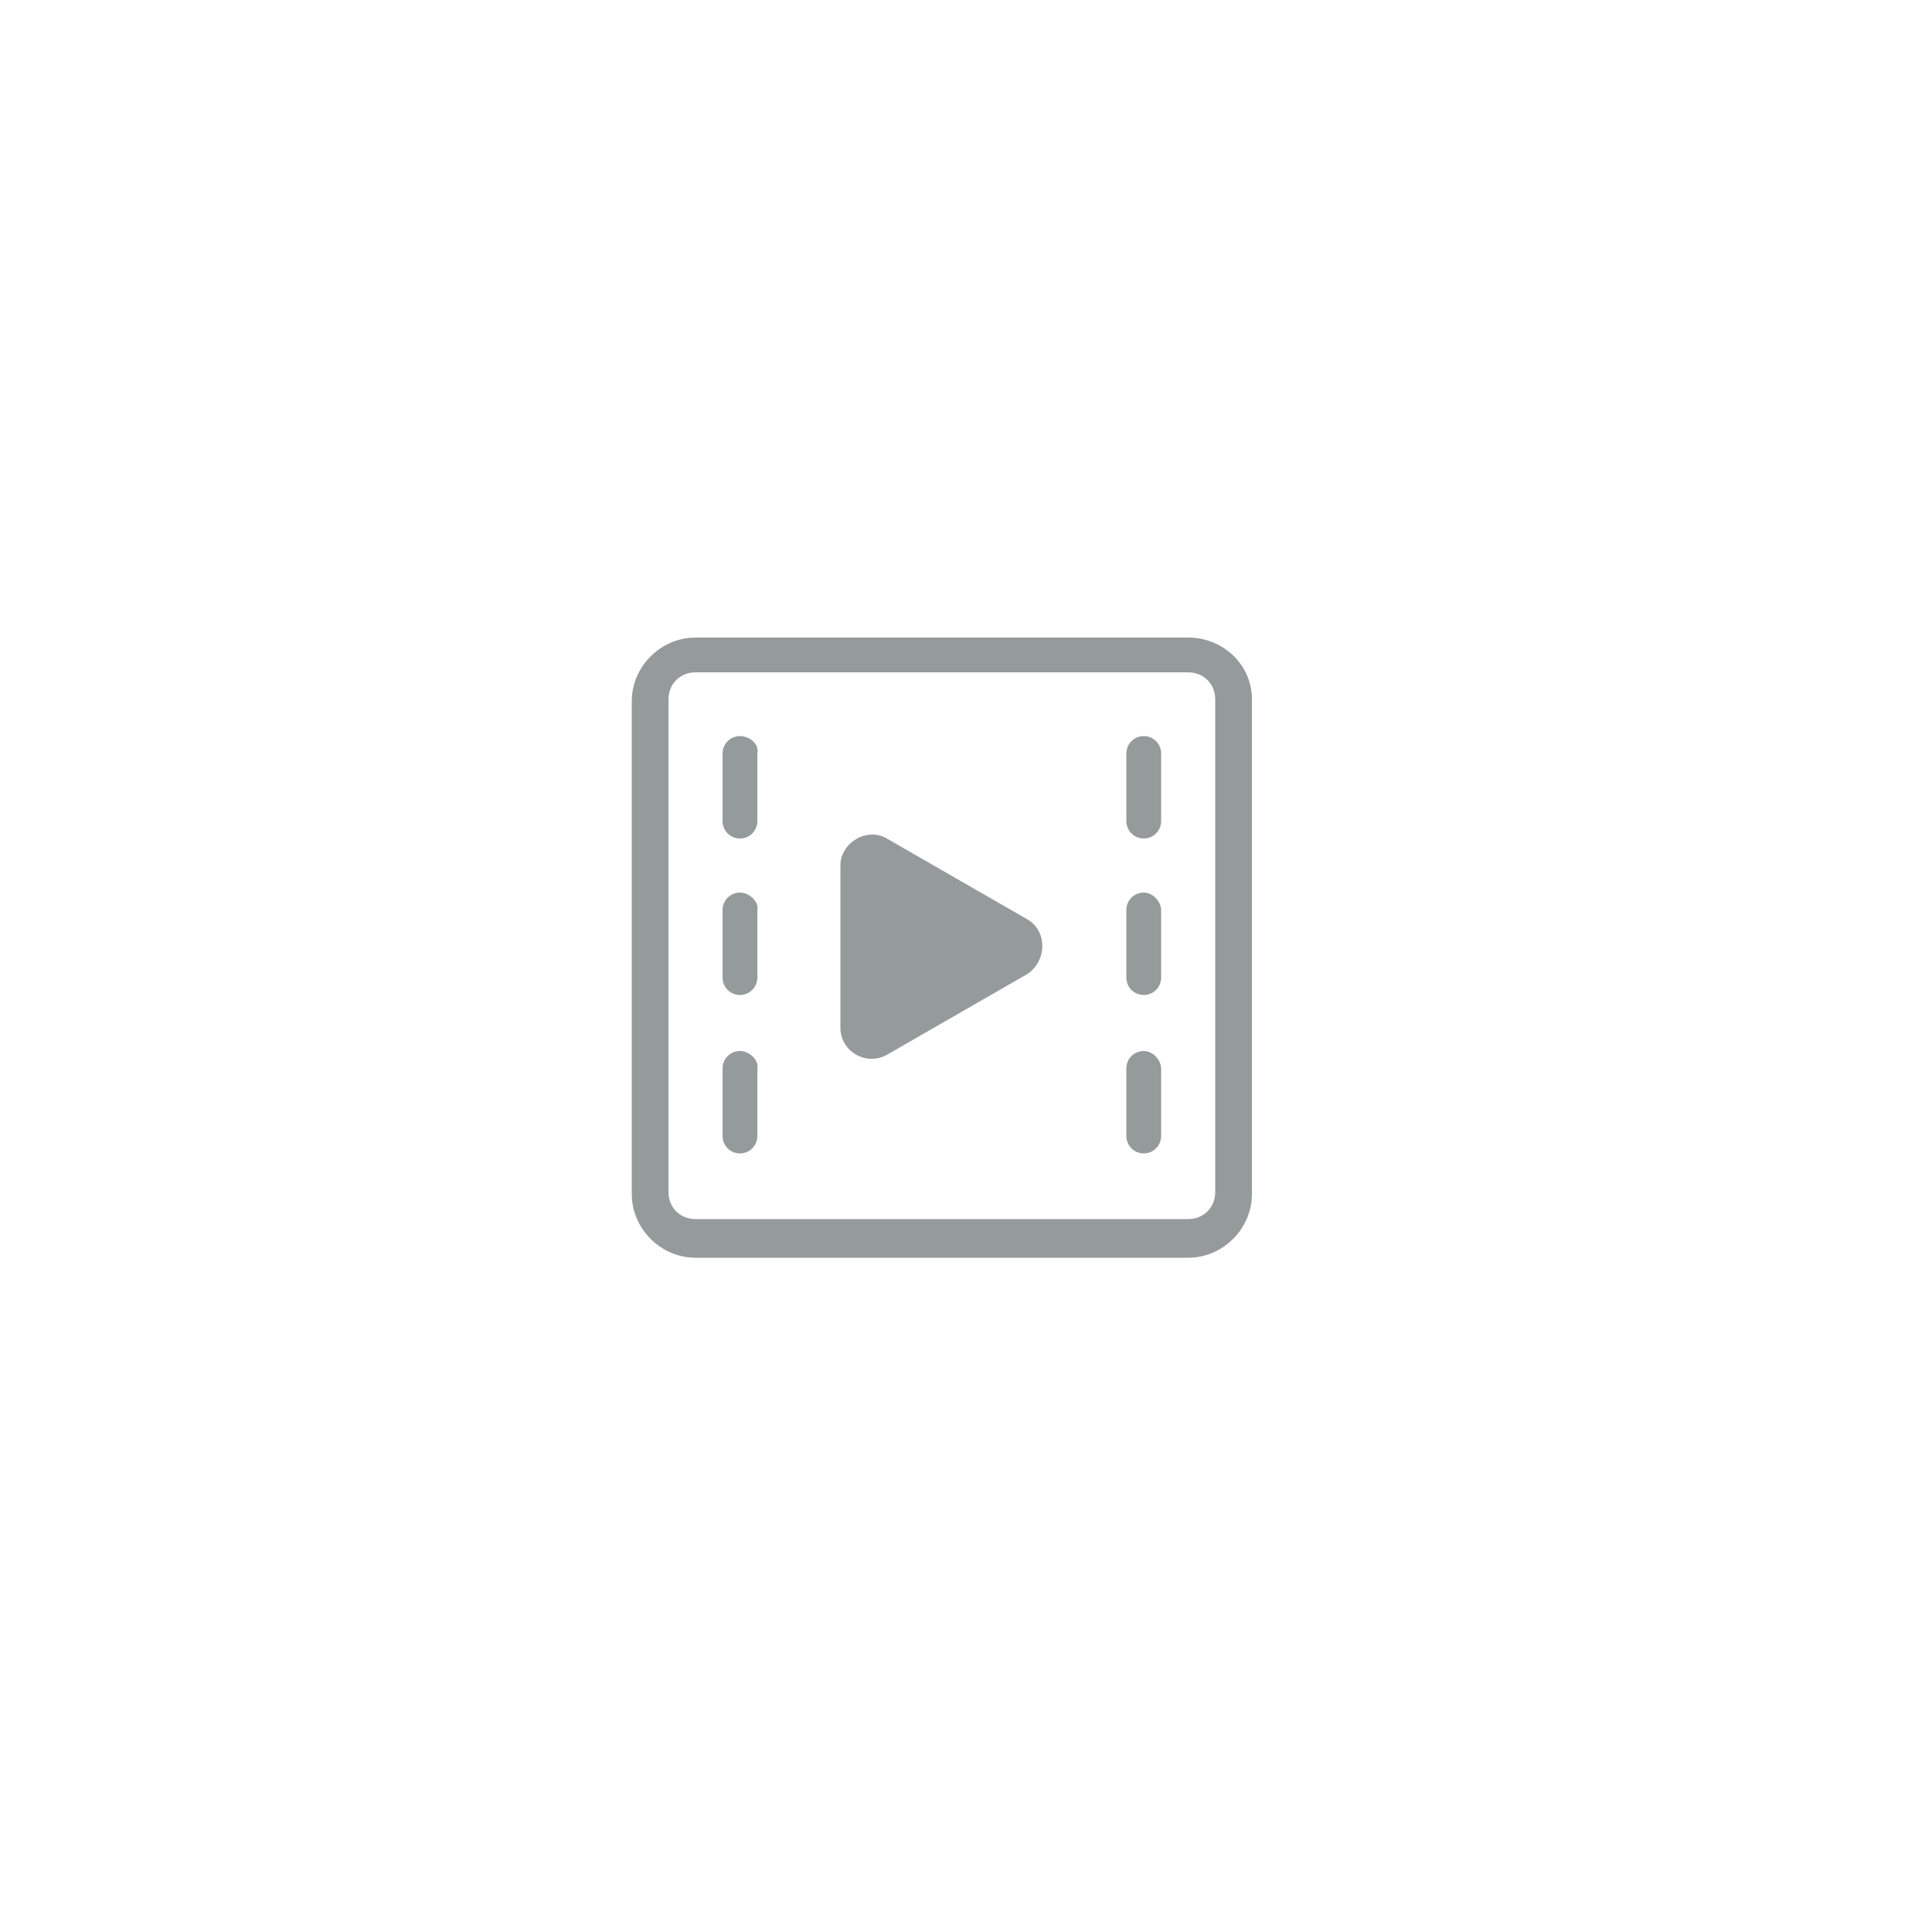 <?xml version="1.0" encoding="utf-8"?>
<!-- Generator: Adobe Illustrator 19.0.0, SVG Export Plug-In . SVG Version: 6.00 Build 0)  -->
<svg version="1.1" id="Layer_1" xmlns="http://www.w3.org/2000/svg" xmlns:xlink="http://www.w3.org/1999/xlink" x="0px" y="0px"
	 viewBox="0 0 100 100" style="enable-background:new 0 0 100 100;" xml:space="preserve">
<style type="text/css">
	.st0{fill:#959A9B;}
</style>
<g id="XMLID_1189_">
	<g id="XMLID_81_">
		<path id="XMLID_89_" class="st0" d="M61.5,33H36c-1.8,0-3.3,1.5-3.3,3.3v25.5c0,1.8,1.5,3.3,3.3,3.3h25.5c1.8,0,3.3-1.5,3.3-3.3
			V36.2C64.8,34.4,63.3,33,61.5,33z M62.9,61.7c0,0.8-0.6,1.4-1.4,1.4H36c-0.8,0-1.4-0.6-1.4-1.4V36.2c0-0.8,0.6-1.4,1.4-1.4h25.5
			c0.8,0,1.4,0.6,1.4,1.4V61.7z"/>
		<path id="XMLID_88_" class="st0" d="M53.2,47.6l-7.3-4.2c-1-0.6-2.4,0.2-2.4,1.4v8.4c0,1.2,1.3,2,2.4,1.4l7.3-4.2
			C54.2,49.7,54.2,48.2,53.2,47.6z"/>
		<path id="XMLID_87_" class="st0" d="M38.3,38.1c-0.5,0-0.9,0.4-0.9,0.9v3.5c0,0.5,0.4,0.9,0.9,0.9c0.5,0,0.9-0.4,0.9-0.9V39
			C39.3,38.5,38.8,38.1,38.3,38.1z"/>
		<path id="XMLID_86_" class="st0" d="M38.3,46.2c-0.5,0-0.9,0.4-0.9,0.9v3.5c0,0.5,0.4,0.9,0.9,0.9c0.5,0,0.9-0.4,0.9-0.9v-3.5
			C39.3,46.7,38.8,46.2,38.3,46.2z"/>
		<path id="XMLID_85_" class="st0" d="M38.3,54.4c-0.5,0-0.9,0.4-0.9,0.9v3.5c0,0.5,0.4,0.9,0.9,0.9c0.5,0,0.9-0.4,0.9-0.9v-3.5
			C39.3,54.9,38.8,54.4,38.3,54.4z"/>
		<path id="XMLID_84_" class="st0" d="M59.2,38.1c-0.5,0-0.9,0.4-0.9,0.9v3.5c0,0.5,0.4,0.9,0.9,0.9s0.9-0.4,0.9-0.9V39
			C60.1,38.5,59.7,38.1,59.2,38.1z"/>
		<path id="XMLID_83_" class="st0" d="M59.2,46.2c-0.5,0-0.9,0.4-0.9,0.9v3.5c0,0.5,0.4,0.9,0.9,0.9s0.9-0.4,0.9-0.9v-3.5
			C60.1,46.7,59.7,46.2,59.2,46.2z"/>
		<path id="XMLID_82_" class="st0" d="M59.2,54.4c-0.5,0-0.9,0.4-0.9,0.9v3.5c0,0.5,0.4,0.9,0.9,0.9s0.9-0.4,0.9-0.9v-3.5
			C60.1,54.9,59.7,54.4,59.2,54.4z"/>
	</g>
</g>
</svg>
